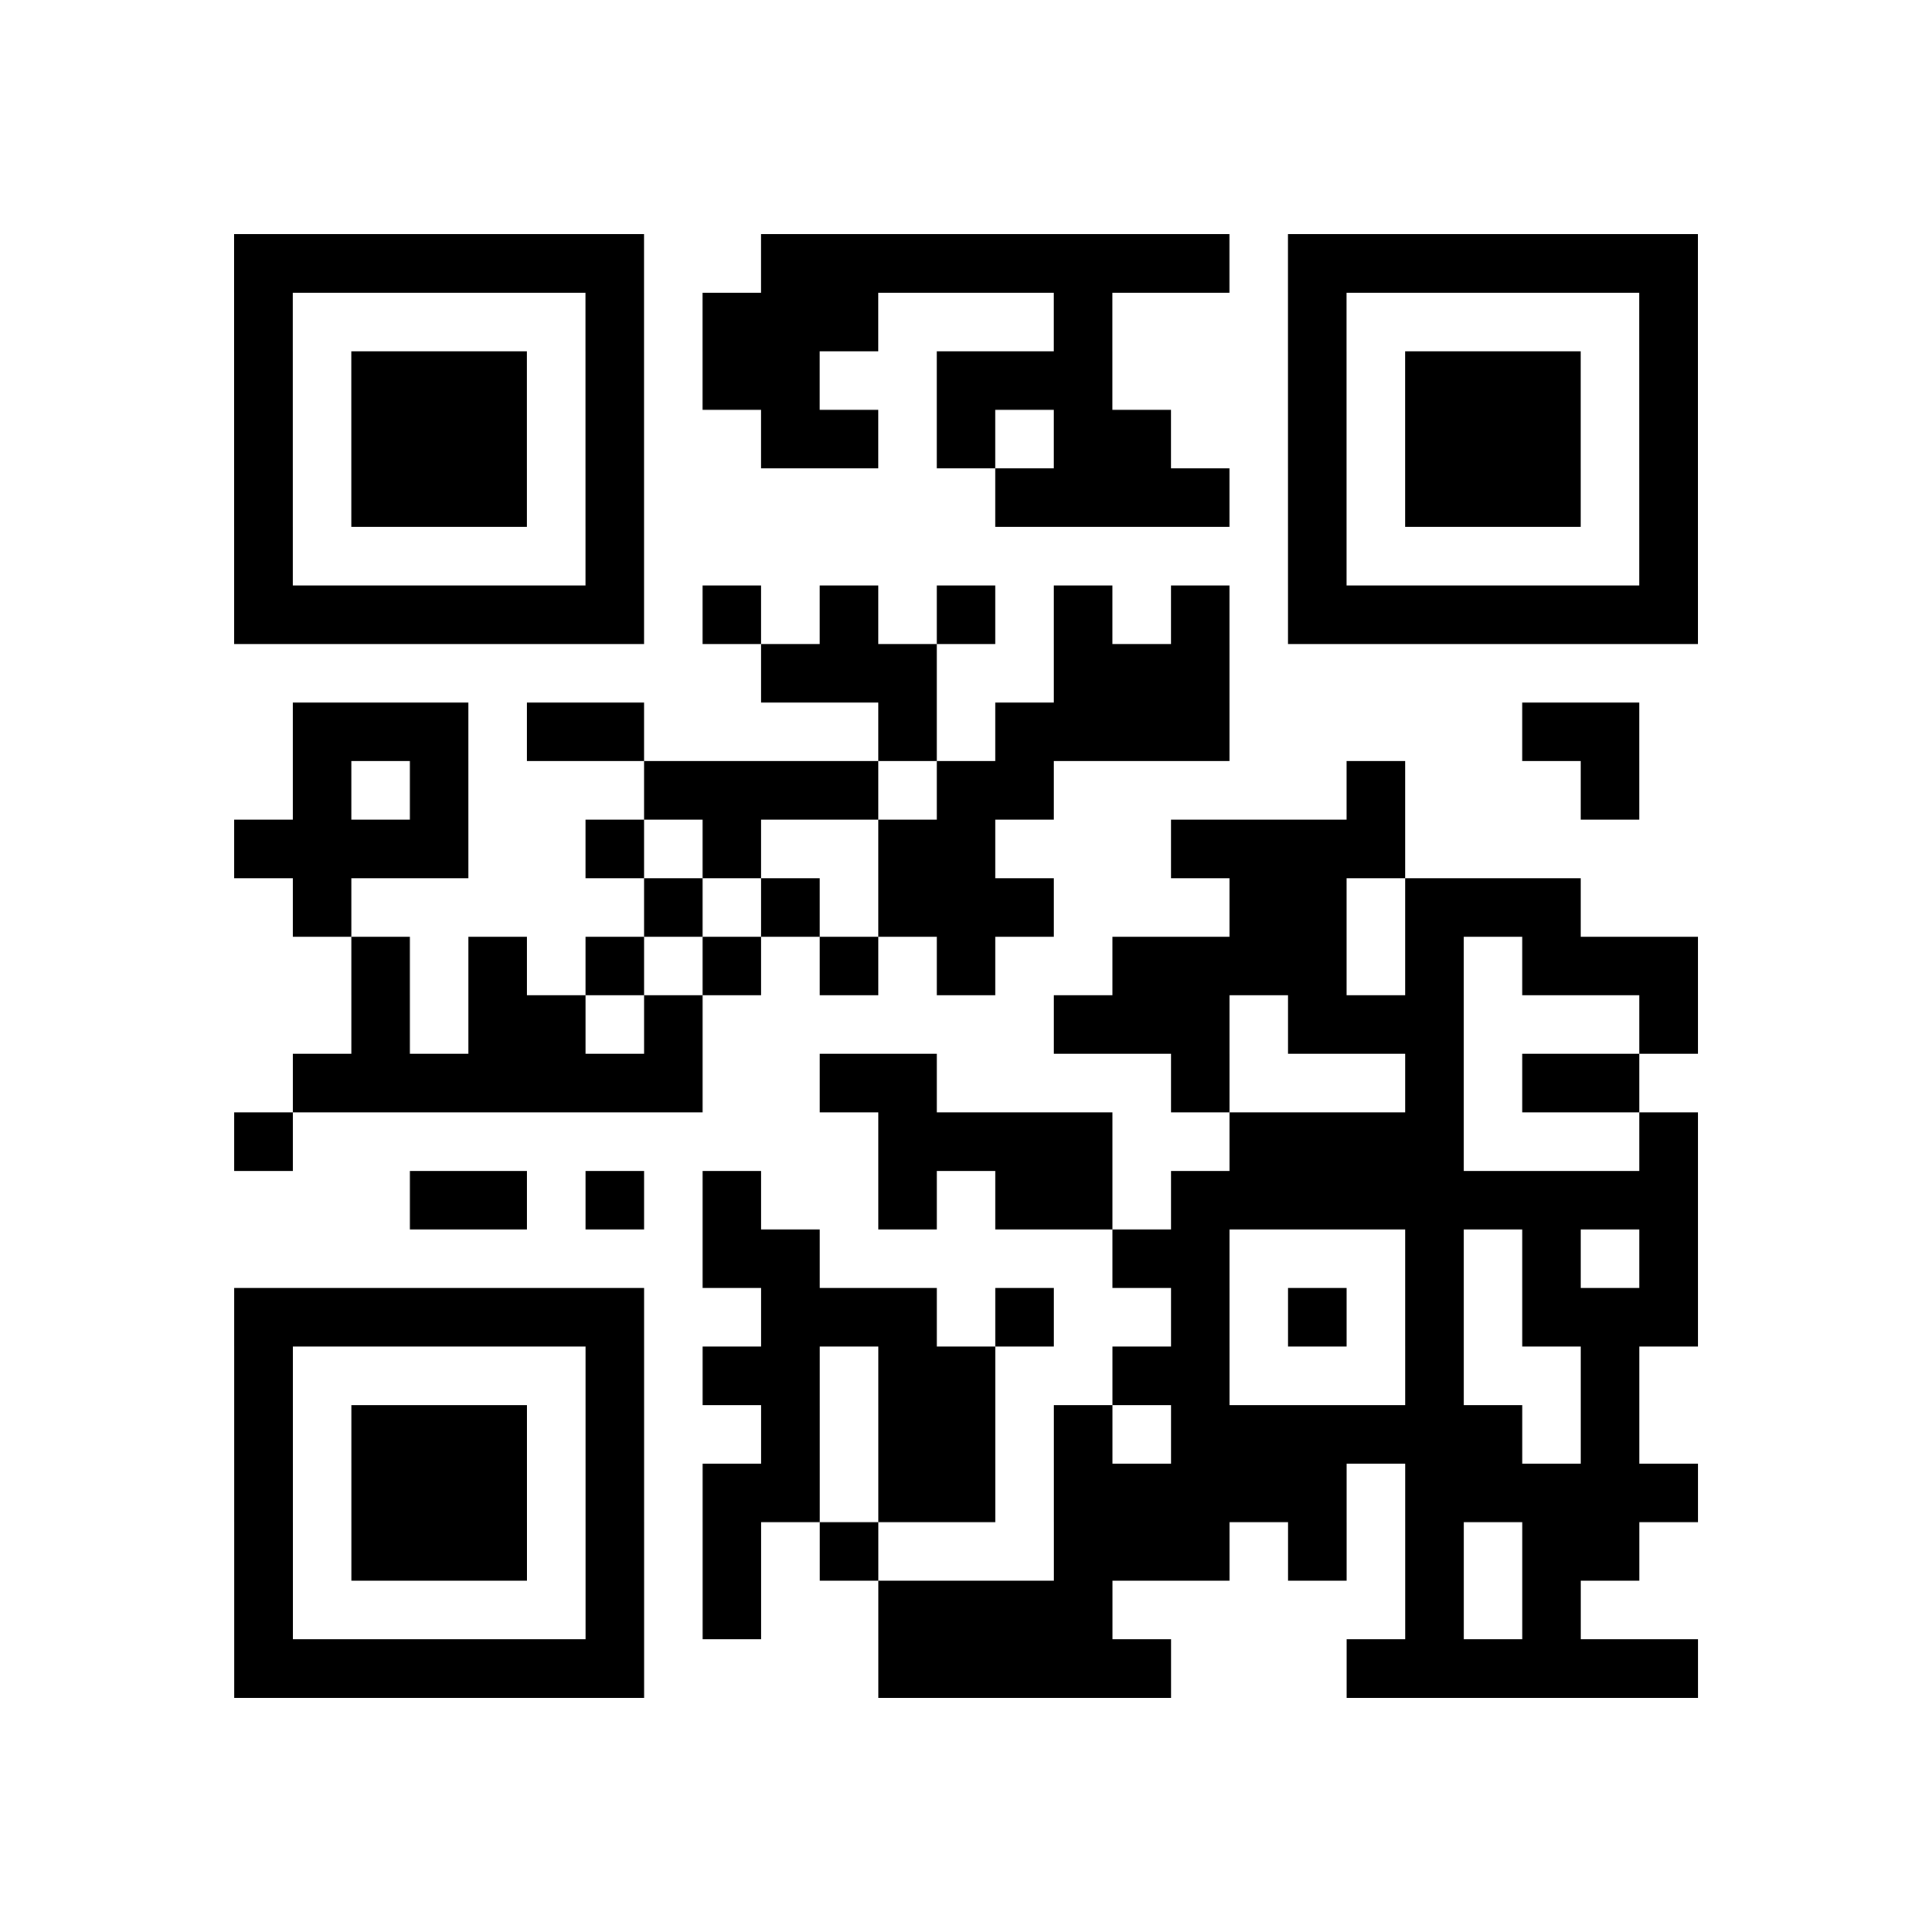 <?xml version="1.0" encoding="utf-8"?>
<svg xmlns="http://www.w3.org/2000/svg" width="132" height="132" class="segno"><path transform="scale(4)" class="qrline" stroke="#000" d="M4 4.5h7m2 0h8m1 0h7m-25 1h1m5 0h1m1 0h3m3 0h1m3 0h1m5 0h1m-25 1h1m1 0h3m1 0h1m1 0h2m2 0h3m3 0h1m1 0h3m1 0h1m-25 1h1m1 0h3m1 0h1m2 0h2m1 0h1m1 0h2m2 0h1m1 0h3m1 0h1m-25 1h1m1 0h3m1 0h1m6 0h4m1 0h1m1 0h3m1 0h1m-25 1h1m5 0h1m11 0h1m5 0h1m-25 1h7m1 0h1m1 0h1m1 0h1m1 0h1m1 0h1m1 0h7m-16 1h3m2 0h3m-16 1h3m1 0h2m4 0h1m1 0h4m5 0h2m-23 1h1m1 0h1m3 0h4m1 0h2m5 0h1m3 0h1m-24 1h4m2 0h1m1 0h1m2 0h2m3 0h4m-19 1h1m5 0h1m1 0h1m1 0h3m3 0h2m1 0h3m-21 1h1m1 0h1m1 0h1m1 0h1m1 0h1m1 0h1m2 0h4m1 0h1m1 0h3m-23 1h1m1 0h2m1 0h1m6 0h3m1 0h3m3 0h1m-24 1h7m2 0h2m4 0h1m3 0h1m1 0h2m-24 1h1m10 0h4m2 0h4m3 0h1m-22 1h2m1 0h1m1 0h1m2 0h1m1 0h2m1 0h9m-17 1h2m5 0h2m3 0h1m1 0h1m1 0h1m-25 1h7m2 0h3m1 0h1m2 0h1m1 0h1m1 0h1m1 0h3m-25 1h1m5 0h1m1 0h2m1 0h2m2 0h2m3 0h1m2 0h1m-24 1h1m1 0h3m1 0h1m2 0h1m1 0h2m1 0h1m1 0h6m1 0h1m-24 1h1m1 0h3m1 0h1m1 0h2m1 0h2m1 0h5m1 0h5m-25 1h1m1 0h3m1 0h1m1 0h1m1 0h1m3 0h3m1 0h1m1 0h1m1 0h2m-24 1h1m5 0h1m1 0h1m2 0h4m5 0h1m1 0h1m-23 1h7m4 0h5m3 0h6"/></svg>
